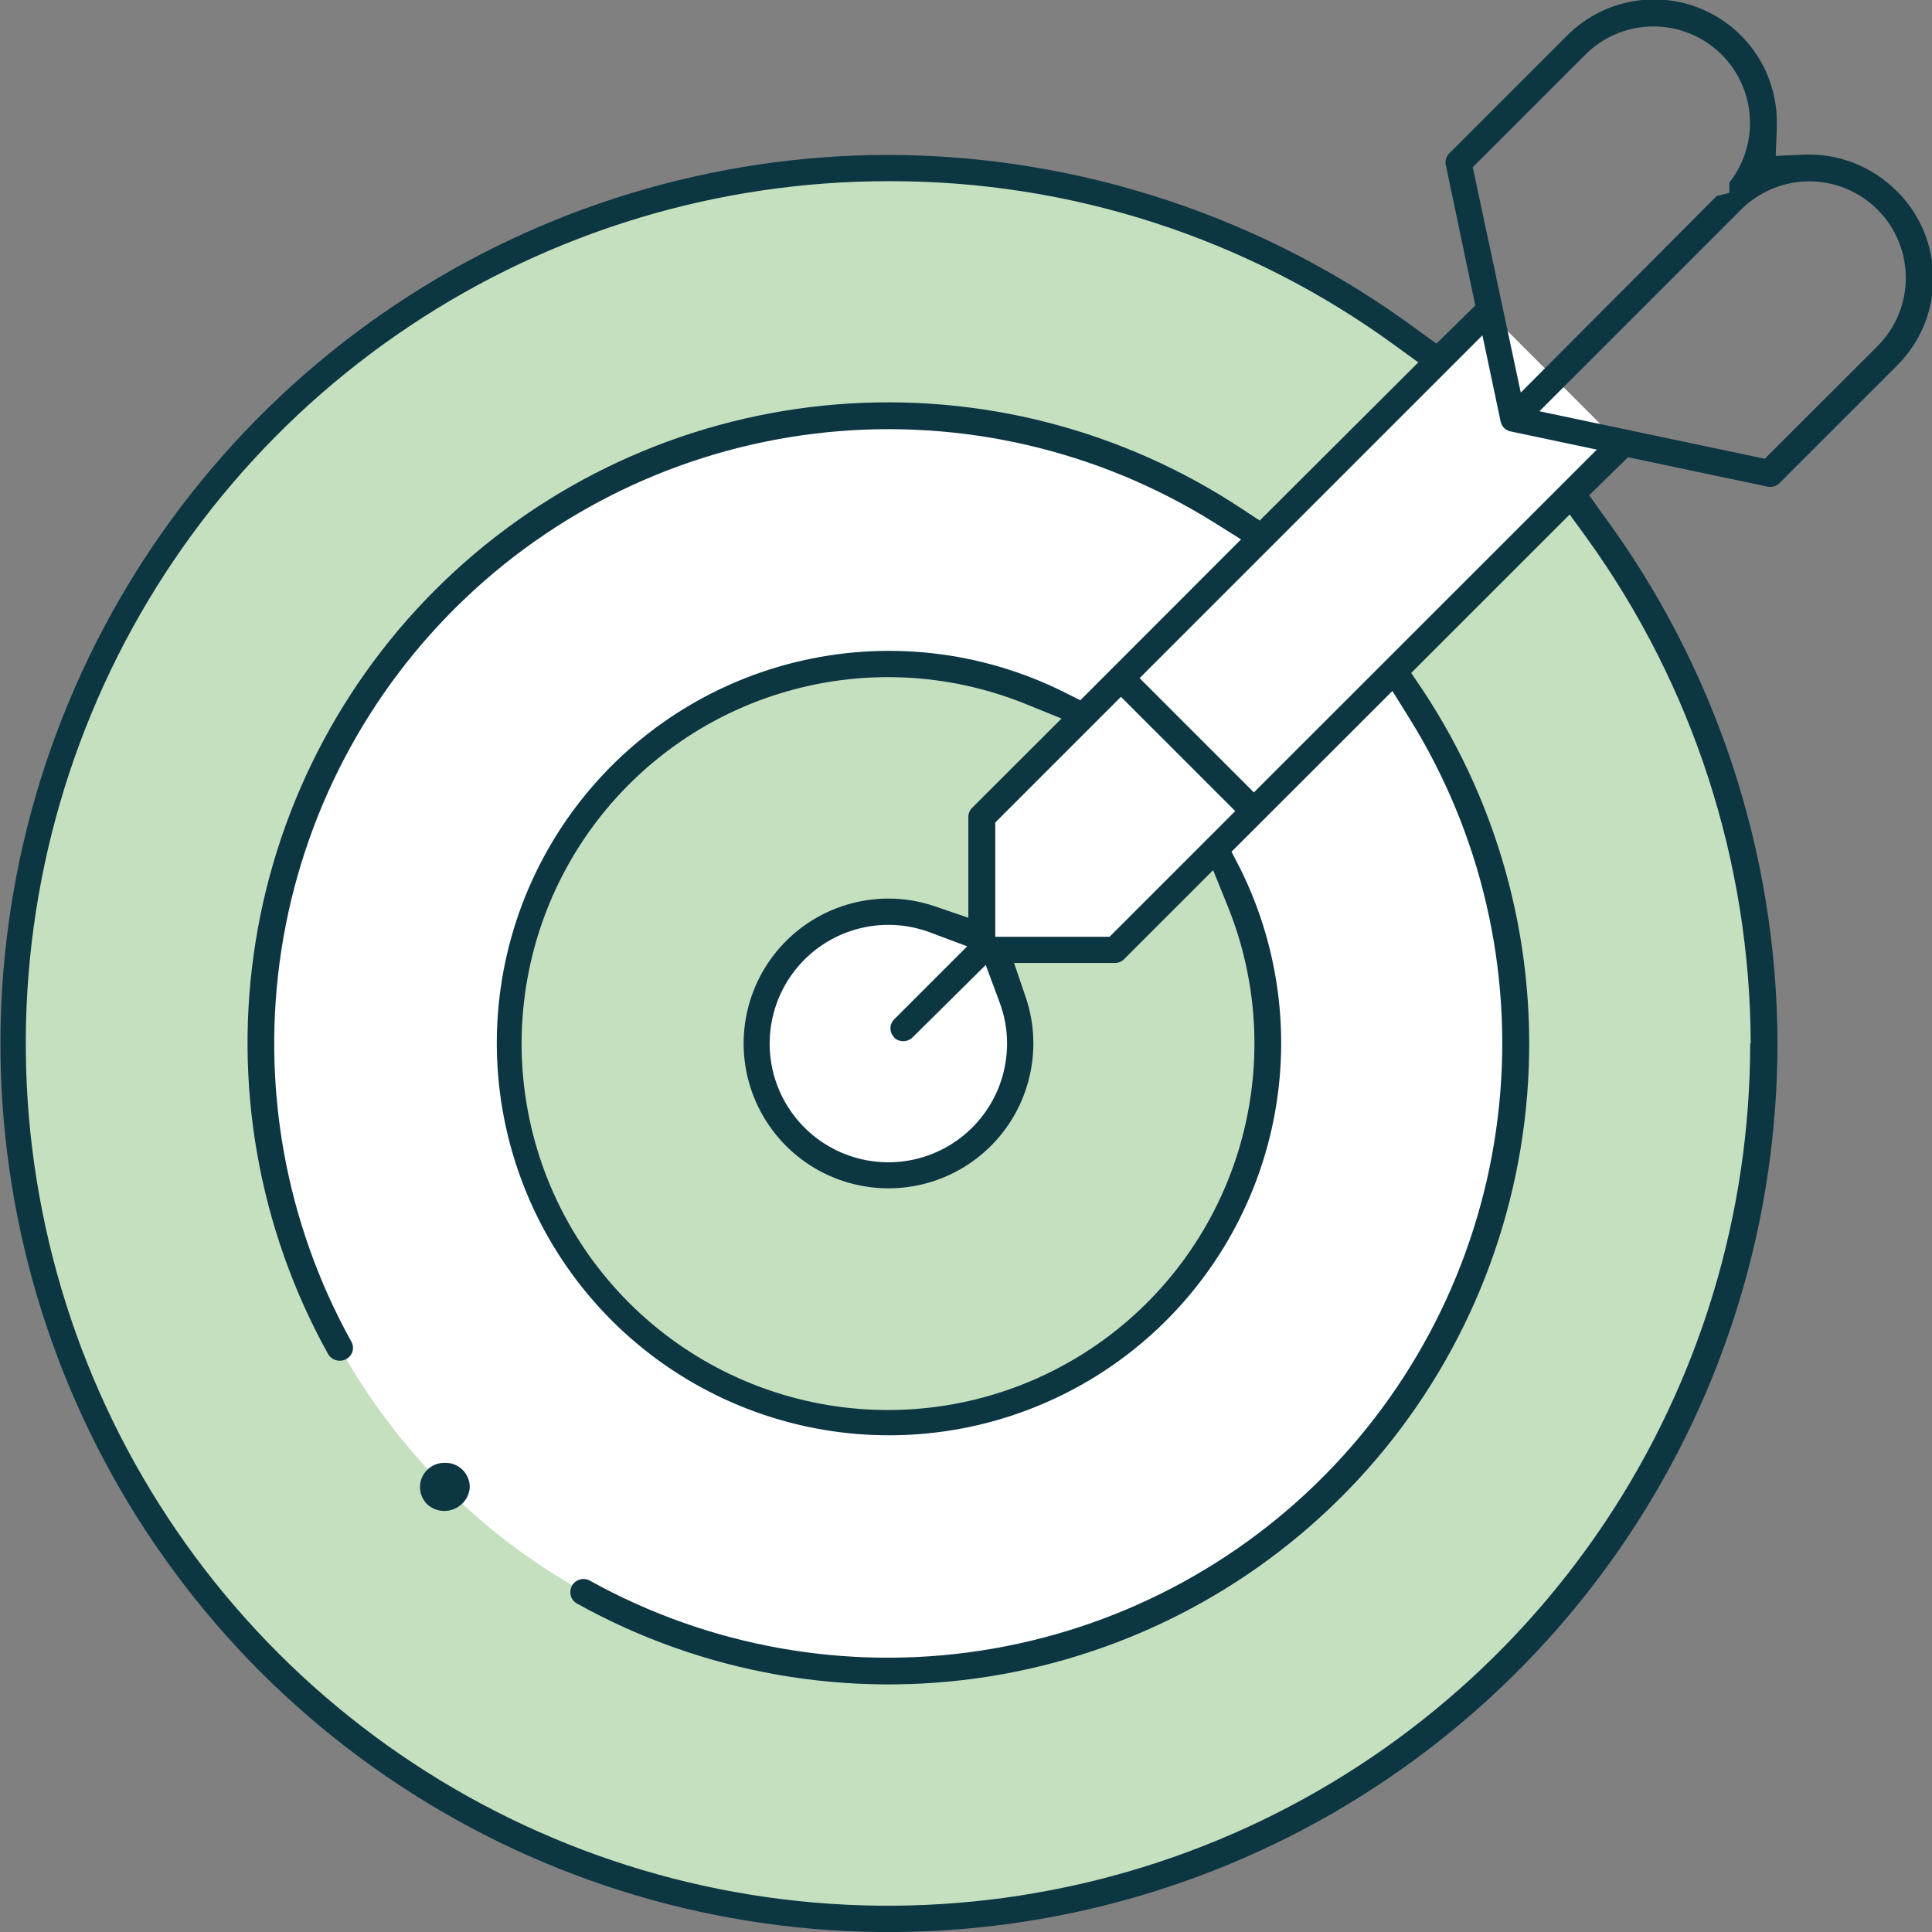 <svg width="102" height="102" viewBox="0 0 102 102" fill="none" xmlns="http://www.w3.org/2000/svg">
<rect x="0" y="0" width="102" height="102" fill="#808080" stroke="none"/>
<g clip-path="url(#clip0)">
<path d="M46.921 101.303C56.061 101.296 64.994 98.58 72.59 93.496C80.186 88.413 86.105 81.192 89.597 72.745C93.09 64.299 94 55.006 92.212 46.042C90.425 37.078 86.02 28.846 79.554 22.385C73.088 15.925 64.853 11.527 55.888 9.747C46.923 7.967 37.632 8.885 29.189 12.385C20.746 15.886 13.53 21.811 8.454 29.412C3.378 37.013 0.669 45.949 0.67 55.089C0.67 61.161 1.867 67.174 4.192 72.784C6.517 78.393 9.924 83.49 14.219 87.781C18.515 92.073 23.614 95.477 29.225 97.797C34.836 100.117 40.849 101.308 46.921 101.303Z" fill="#C4E0BF"/>
<path d="M46.921 88.211C53.473 88.208 59.876 86.263 65.322 82.621C70.768 78.979 75.012 73.803 77.517 67.749C80.022 61.695 80.676 55.034 79.395 48.609C78.115 42.183 74.959 36.281 70.325 31.65C65.691 27.018 59.787 23.865 53.361 22.589C46.935 21.312 40.275 21.97 34.223 24.479C28.171 26.988 22.999 31.235 19.36 36.683C15.722 42.132 13.78 48.537 13.781 55.089C13.782 59.44 14.64 63.748 16.306 67.768C17.972 71.787 20.414 75.439 23.491 78.515C26.568 81.591 30.221 84.03 34.242 85.694C38.262 87.357 42.57 88.213 46.921 88.211Z" fill="white"/>
<path d="M46.921 75.126C50.885 75.126 54.761 73.95 58.057 71.747C61.353 69.545 63.922 66.414 65.438 62.751C66.955 59.088 67.352 55.058 66.578 51.17C65.804 47.282 63.894 43.71 61.091 40.907C58.287 38.104 54.715 36.196 50.827 35.423C46.939 34.651 42.909 35.049 39.247 36.567C35.585 38.085 32.455 40.655 30.254 43.952C28.052 47.249 26.878 51.125 26.879 55.089C26.881 60.404 28.993 65.5 32.752 69.258C36.51 73.015 41.607 75.126 46.921 75.126Z" fill="#C4E0BF"/>
<path d="M46.921 62.041C48.297 62.039 49.642 61.63 50.786 60.864C51.929 60.099 52.82 59.011 53.345 57.739C53.871 56.467 54.007 55.068 53.737 53.718C53.468 52.369 52.804 51.13 51.83 50.157C50.856 49.185 49.615 48.524 48.265 48.257C46.915 47.989 45.517 48.129 44.246 48.656C42.975 49.184 41.889 50.077 41.126 51.222C40.362 52.367 39.956 53.713 39.957 55.089C39.957 56.003 40.137 56.908 40.487 57.752C40.837 58.597 41.351 59.364 41.997 60.009C42.644 60.655 43.412 61.167 44.257 61.515C45.102 61.864 46.007 62.042 46.921 62.041Z" fill="white"/>
<path d="M59.174 35.803L78.546 16.43L85.564 23.462L66.192 42.835L59.174 35.803Z" fill="white"/>
<path d="M58.866 50.155H51.861V43.15L59.181 35.803L66.199 42.822L58.866 50.155Z" fill="white"/>
<path d="M100.103 10.055C99.465 9.42 98.701 8.923 97.862 8.598C97.022 8.273 96.123 8.125 95.223 8.165L93.749 8.232L93.809 6.757C93.809 6.657 93.809 6.556 93.809 6.455C93.809 5.173 93.43 3.919 92.718 2.852C92.005 1.786 90.993 0.955 89.808 0.464C88.623 -0.027 87.319 -0.156 86.062 0.095C84.804 0.345 83.649 0.963 82.742 1.87L76.528 8.084C76.439 8.168 76.374 8.275 76.341 8.393C76.308 8.511 76.308 8.637 76.341 8.755L77.889 16.128L75.838 18.14L74.906 17.469C66.81 11.462 57.002 8.206 46.921 8.178C37.646 8.183 28.58 10.937 20.869 16.091C13.158 21.246 7.148 28.571 3.597 37.14C0.047 45.709 -0.885 55.138 0.921 64.237C2.726 73.335 7.188 81.694 13.741 88.258C20.302 94.82 28.662 99.29 37.763 101.101C46.864 102.912 56.298 101.984 64.871 98.434C73.445 94.884 80.773 88.871 85.93 81.156C91.087 73.44 93.84 64.369 93.842 55.089C93.822 45.005 90.573 35.193 84.572 27.089L83.902 26.15L85.953 24.139L93.326 25.694C93.439 25.715 93.555 25.709 93.665 25.675C93.775 25.641 93.875 25.581 93.956 25.5L100.17 19.286C101.385 18.069 102.067 16.42 102.067 14.701C102.067 12.981 101.385 11.332 100.17 10.116L100.103 10.055ZM77.755 8.828L83.701 2.882C84.62 1.966 85.854 1.435 87.152 1.398C88.449 1.361 89.712 1.82 90.682 2.683C91.652 3.545 92.257 4.745 92.372 6.038C92.487 7.331 92.104 8.619 91.302 9.64V10.183L90.632 10.35L80.289 20.727L77.755 8.828ZM92.401 55.082C92.403 64.088 89.733 72.892 84.73 80.38C79.727 87.868 72.616 93.704 64.296 97.149C55.976 100.594 46.821 101.495 37.99 99.736C29.158 97.977 21.047 93.637 14.681 87.267C8.316 80.897 3.983 72.781 2.231 63.948C0.479 55.115 1.385 45.96 4.837 37.642C8.288 29.324 14.129 22.216 21.62 17.219C29.111 12.221 37.916 9.558 46.921 9.566C56.508 9.538 65.855 12.564 73.606 18.207L74.879 19.132L66.507 27.484L65.582 26.874C59.268 22.687 51.731 20.742 44.179 21.35C36.627 21.958 29.497 25.084 23.934 30.226C18.37 35.369 14.694 42.231 13.495 49.713C12.296 57.194 13.643 64.862 17.321 71.486C17.413 71.644 17.563 71.76 17.739 71.811C17.914 71.862 18.103 71.844 18.266 71.761C18.348 71.719 18.422 71.661 18.481 71.59C18.54 71.519 18.584 71.437 18.61 71.348C18.636 71.259 18.643 71.166 18.631 71.075C18.619 70.983 18.588 70.895 18.541 70.816C15.058 64.529 13.762 57.263 14.855 50.16C15.949 43.056 19.37 36.517 24.583 31.569C29.795 26.621 36.503 23.545 43.653 22.822C50.803 22.1 57.991 23.773 64.088 27.578L65.522 28.476L57.036 36.97L56.165 36.534C51.766 34.343 46.732 33.788 41.962 34.968C37.192 36.148 32.997 38.986 30.127 42.975C27.257 46.964 25.899 51.843 26.296 56.742C26.693 61.639 28.819 66.237 32.293 69.712C35.768 73.186 40.365 75.312 45.262 75.709C50.16 76.106 55.039 74.748 59.028 71.877C63.016 69.007 65.854 64.812 67.034 60.042C68.214 55.272 67.659 50.237 65.469 45.838L65.019 44.967L73.512 36.48L74.404 37.915C78.204 44.015 79.872 51.204 79.146 58.354C78.419 65.504 75.339 72.211 70.389 77.421C65.439 82.632 58.899 86.051 51.796 87.142C44.693 88.234 37.428 86.936 31.142 83.451C31.064 83.407 30.977 83.378 30.887 83.368C30.797 83.358 30.706 83.365 30.619 83.391C30.53 83.414 30.447 83.455 30.374 83.511C30.301 83.568 30.241 83.639 30.197 83.72C30.11 83.882 30.089 84.071 30.137 84.249C30.161 84.338 30.204 84.42 30.261 84.492C30.319 84.563 30.391 84.622 30.472 84.665C37.096 88.349 44.766 89.701 52.25 88.505C59.735 87.308 66.601 83.632 71.746 78.067C76.892 72.501 80.019 65.368 80.626 57.812C81.233 50.257 79.285 42.716 75.094 36.4L74.504 35.528L82.87 27.163L83.788 28.423C89.38 36.192 92.401 45.517 92.428 55.089L92.401 55.082ZM47.196 54.774C47.328 54.9 47.503 54.969 47.685 54.969C47.867 54.969 48.043 54.9 48.175 54.774L52.042 50.946L52.773 52.917C53.035 53.611 53.169 54.347 53.168 55.089C53.17 56.425 52.745 57.725 51.955 58.802C51.165 59.879 50.052 60.676 48.778 61.076C47.504 61.475 46.136 61.458 44.872 61.026C43.609 60.593 42.516 59.769 41.754 58.672C40.992 57.575 40.6 56.264 40.636 54.929C40.672 53.594 41.132 52.305 41.952 51.251C42.771 50.196 43.905 49.431 45.19 49.066C46.474 48.701 47.842 48.757 49.093 49.224L51.064 49.961L47.223 53.802C47.156 53.865 47.102 53.941 47.066 54.025C47.029 54.109 47.011 54.2 47.011 54.291C47.011 54.383 47.029 54.474 47.066 54.558C47.102 54.642 47.156 54.718 47.223 54.781L47.196 54.774ZM51.332 42.641C51.266 42.704 51.213 42.78 51.177 42.864C51.142 42.948 51.123 43.039 51.124 43.13V48.453L49.334 47.843C48.557 47.578 47.742 47.443 46.921 47.44C45.408 47.438 43.928 47.884 42.669 48.723C41.409 49.562 40.427 50.755 39.846 52.153C39.265 53.55 39.111 55.089 39.405 56.573C39.699 58.058 40.426 59.422 41.495 60.493C42.564 61.564 43.927 62.294 45.411 62.59C46.895 62.886 48.433 62.735 49.831 62.157C51.23 61.578 52.425 60.598 53.266 59.34C54.107 58.082 54.556 56.602 54.556 55.089C54.558 54.252 54.419 53.42 54.147 52.629L53.537 50.839H58.866C58.957 50.84 59.048 50.822 59.132 50.786C59.216 50.75 59.292 50.697 59.355 50.631L64.047 45.939L64.812 47.829C66.488 51.966 66.683 56.555 65.362 60.819C64.042 65.083 61.288 68.759 57.566 71.224C53.846 73.689 49.387 74.792 44.946 74.345C40.505 73.898 36.355 71.929 33.2 68.771C30.045 65.614 28.078 61.463 27.634 57.021C27.19 52.58 28.295 48.121 30.762 44.402C33.23 40.682 36.907 37.93 41.172 36.612C45.436 35.294 50.025 35.492 54.16 37.171L56.044 37.935L51.332 42.641ZM58.578 49.458H52.545V43.425L59.181 36.789L65.214 42.822L58.578 49.458ZM66.199 41.836L60.166 35.803L78.265 17.704L79.223 22.242C79.248 22.375 79.312 22.498 79.408 22.593C79.504 22.689 79.626 22.754 79.759 22.778L84.304 23.737L66.199 41.836ZM99.124 18.274L93.172 24.22L81.274 21.712L91.919 11.067C92.874 10.112 94.17 9.575 95.522 9.575C96.873 9.575 98.169 10.112 99.124 11.067C100.08 12.023 100.617 13.319 100.617 14.671C100.617 16.022 100.08 17.318 99.124 18.274Z" fill="#0D3643"/>
<path d="M24.801 78.511C24.801 78.338 24.766 78.166 24.698 78.007C24.63 77.847 24.53 77.703 24.405 77.584C24.28 77.464 24.131 77.371 23.969 77.31C23.807 77.25 23.634 77.222 23.461 77.231C23.291 77.23 23.124 77.263 22.967 77.328C22.811 77.392 22.669 77.487 22.549 77.606C22.309 77.846 22.174 78.172 22.174 78.511C22.174 78.85 22.309 79.176 22.549 79.416C22.797 79.644 23.121 79.771 23.457 79.771C23.794 79.771 24.118 79.644 24.366 79.416C24.496 79.303 24.601 79.164 24.676 79.008C24.751 78.853 24.794 78.683 24.801 78.511Z" fill="#0D3643"/>
</g>
<defs>
<clipPath id="clip0">
<rect width="102" height="102" fill="white"/>
</clipPath>
</defs>
</svg>
